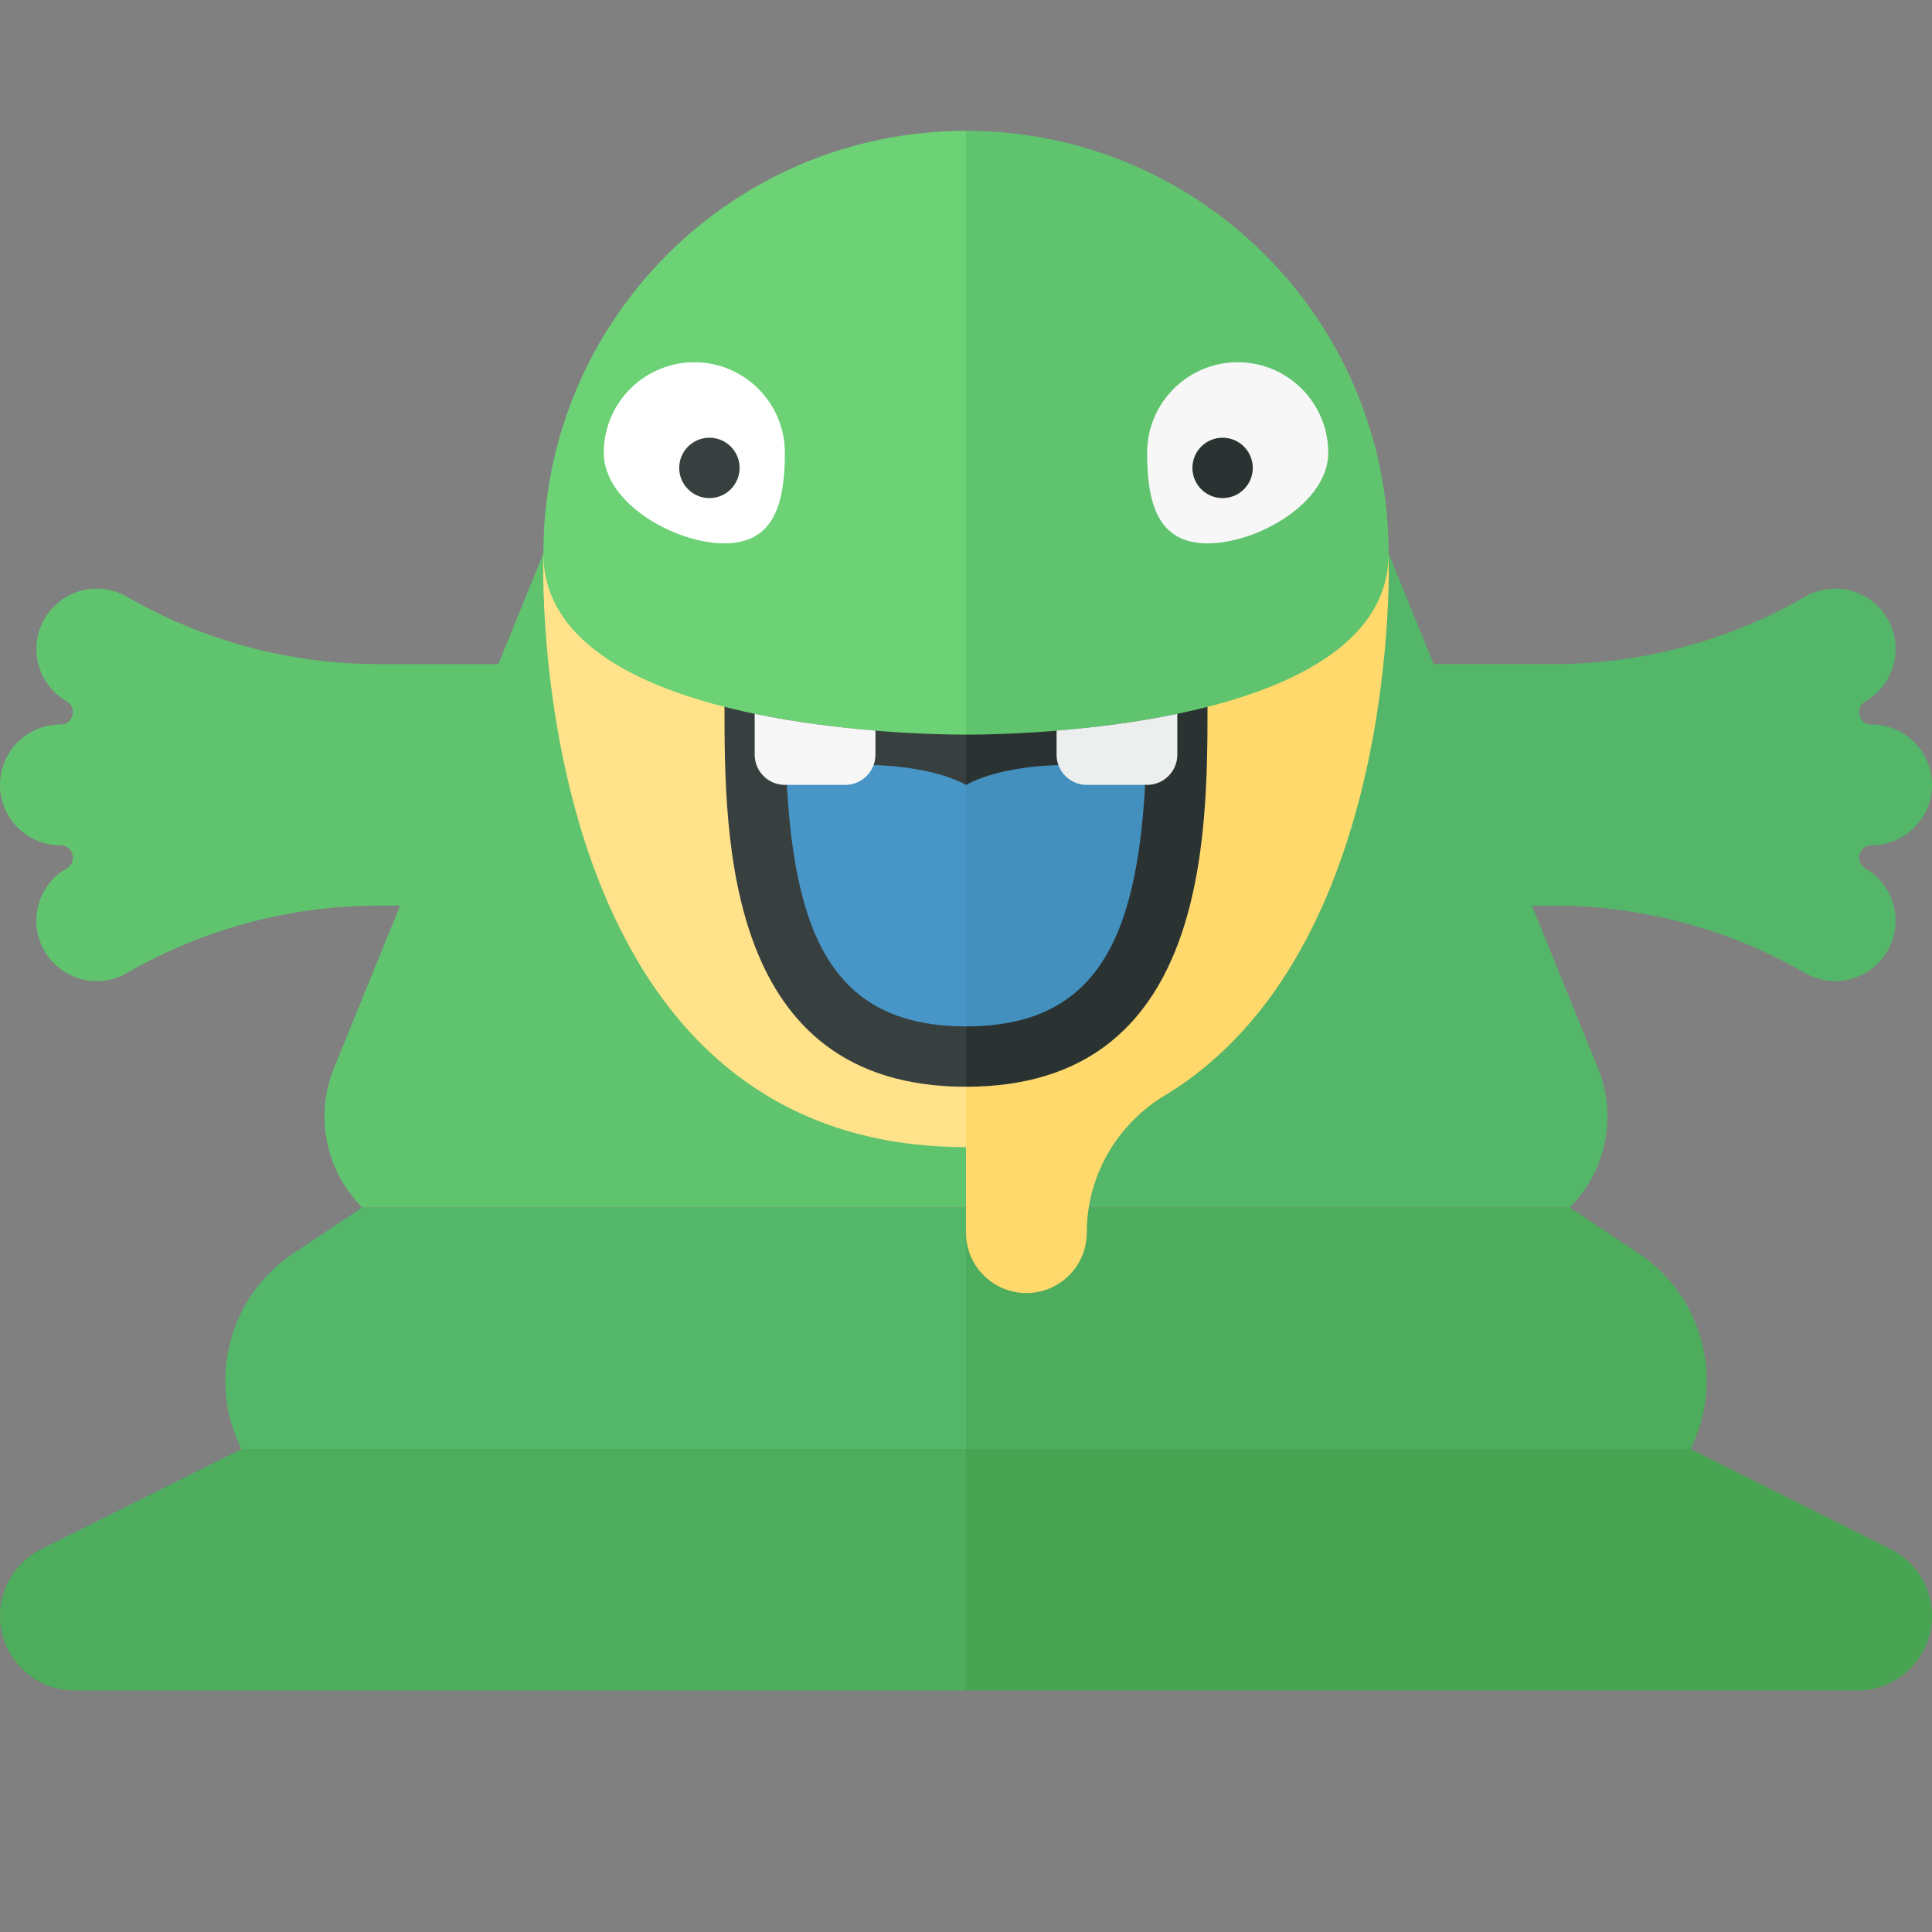 <?xml version="1.0" encoding="utf-8"?>
<!-- Generator: Adobe Illustrator 23.0.2, SVG Export Plug-In . SVG Version: 6.00 Build 0)  -->
<svg version="1.1" xmlns="http://www.w3.org/2000/svg" xmlns:xlink="http://www.w3.org/1999/xlink" x="0px" y="0px" width="32px"
	 height="32px" viewBox="0 0 32 32" enable-background="new 0 0 32 32" xml:space="preserve">
<rect x="0" y="0" width="32" height="32" fill="#808080" stroke="none"/>
<g id="icons">
	<g>
		<path fill="#54B668" d="M6,20l-1.142,0.761c-1.062,0.708-1.43,2.095-0.86,3.237L4,24h12v-4H6z"/>
		<path fill="#4EAC5D" d="M26,20l1.142,0.761c1.062,0.708,1.43,2.095,0.86,3.237L28,24H16v-4H26z"/>
		<path fill="#4EAC5D" d="M4,24l-3.317,1.658C0.265,25.868,0,26.296,0,26.764v0C0,27.447,0.553,28,1.236,28H16l0-4H4z"/>
		<path fill="#48A353" d="M28,24l3.317,1.658C31.735,25.868,32,26.296,32,26.764v0C32,27.447,31.447,28,30.764,28H16l0-4H28z"/>
		<path fill="#60C46F" d="M9,9.167L8.254,11H6.268c-1.462,0-2.899-0.385-4.165-1.116l0,0c-0.478-0.276-1.09-0.112-1.366,0.366v0
			c-0.276,0.478-0.112,1.09,0.366,1.366l0.003,0.001C1.287,11.722,1.213,12,1.003,12H1c-0.552,0-1,0.448-1,1s0.448,1,1,1h0.003
			c0.21,0,0.284,0.278,0.102,0.383l-0.003,0.001c-0.478,0.276-0.642,0.888-0.366,1.366c0.276,0.478,0.888,0.642,1.366,0.366
			C3.369,15.385,4.806,15,6.268,15h0.359l-1.095,2.691c-0.323,0.793-0.139,1.703,0.467,2.309L6,20h10V9.167H9z"/>
		<path fill="#54B668" d="M30.997,14H31c0.552,0,1-0.448,1-1s-0.448-1-1-1h-0.003c-0.21,0-0.284-0.278-0.102-0.383l0.003-0.001
			c0.478-0.276,0.642-0.888,0.366-1.366v0c-0.276-0.478-0.888-0.642-1.366-0.366l0,0C28.631,10.615,27.194,11,25.732,11h-1.986
			L23,9.167h-7V20h10L26,19.999c0.606-0.606,0.79-1.515,0.467-2.309L25.373,15h0.359c1.462,0,2.899,0.385,4.165,1.116
			c0.478,0.276,1.09,0.112,1.366-0.366c0.276-0.478,0.112-1.09-0.366-1.366l-0.003-0.001C30.713,14.278,30.787,14,30.997,14z"/>
		<path fill="#FFE28A" d="M16,9.167H9C9,9.167,8.625,19,16,19V9.167z"/>
		<path fill="#FFD96C" d="M16,9.167V19v1.417c0,0.552,0.448,1,1,1s1-0.448,1-1c0-0.932,0.493-1.791,1.291-2.272
			C23.248,15.755,23,9.167,23,9.167H16z"/>
		<path fill="#373F3F" d="M16,11.667h-4C12,13.876,12,18,16,18V11.667z"/>
		<path fill="#2B3332" d="M20,11.667h-4V18C20,18,20,13.876,20,11.667z"/>
		<path fill="#6CD275" d="M16,2.167c-3.866,0-7,3.134-7,7c0,3.083,7,3,7,3V2.167z"/>
		<path fill="#60C46F" d="M23,9.167c0-3.866-3.134-7-7-7v10C16,12.167,23,12.25,23,9.167z"/>
		<path fill="#FFFFFF" d="M13,7.5C13,8.328,12.828,9,12,9s-2-0.672-2-1.5S10.672,6,11.5,6S13,6.672,13,7.5z"/>
		<circle fill="#373F3F" cx="11.75" cy="7.75" r="0.5"/>
		<path fill="#F7F7F7" d="M22,7.5C22,8.328,20.828,9,20,9s-1-0.672-1-1.5S19.672,6,20.5,6S22,6.672,22,7.5z"/>
		<circle fill="#2B3332" cx="20.25" cy="7.75" r="0.5"/>
		<path fill="#4896C8" d="M16,13c-0.917-0.5-2.99-0.387-2.965,0.04C13.184,15.569,13.854,17,16,17V13z"/>
		<path fill="#4390BF" d="M16,13c0.917-0.5,2.99-0.387,2.965,0.04C18.816,15.569,18.146,17,16,17V13z"/>
		<path fill="#F7F7F7" d="M12.5,11.823V12.5c0,0.276,0.224,0.5,0.5,0.5h1c0.276,0,0.5-0.224,0.5-0.5v-0.399
			C13.908,12.053,13.207,11.97,12.5,11.823z"/>
		<path fill="#EDEEEE" d="M17.5,12.5c0,0.276,0.224,0.5,0.5,0.5h1c0.276,0,0.5-0.224,0.5-0.5v-0.677
			c-0.707,0.147-1.408,0.23-2,0.278V12.5z"/>
	</g>
</g>
<g id="labels">
</g>
</svg>
